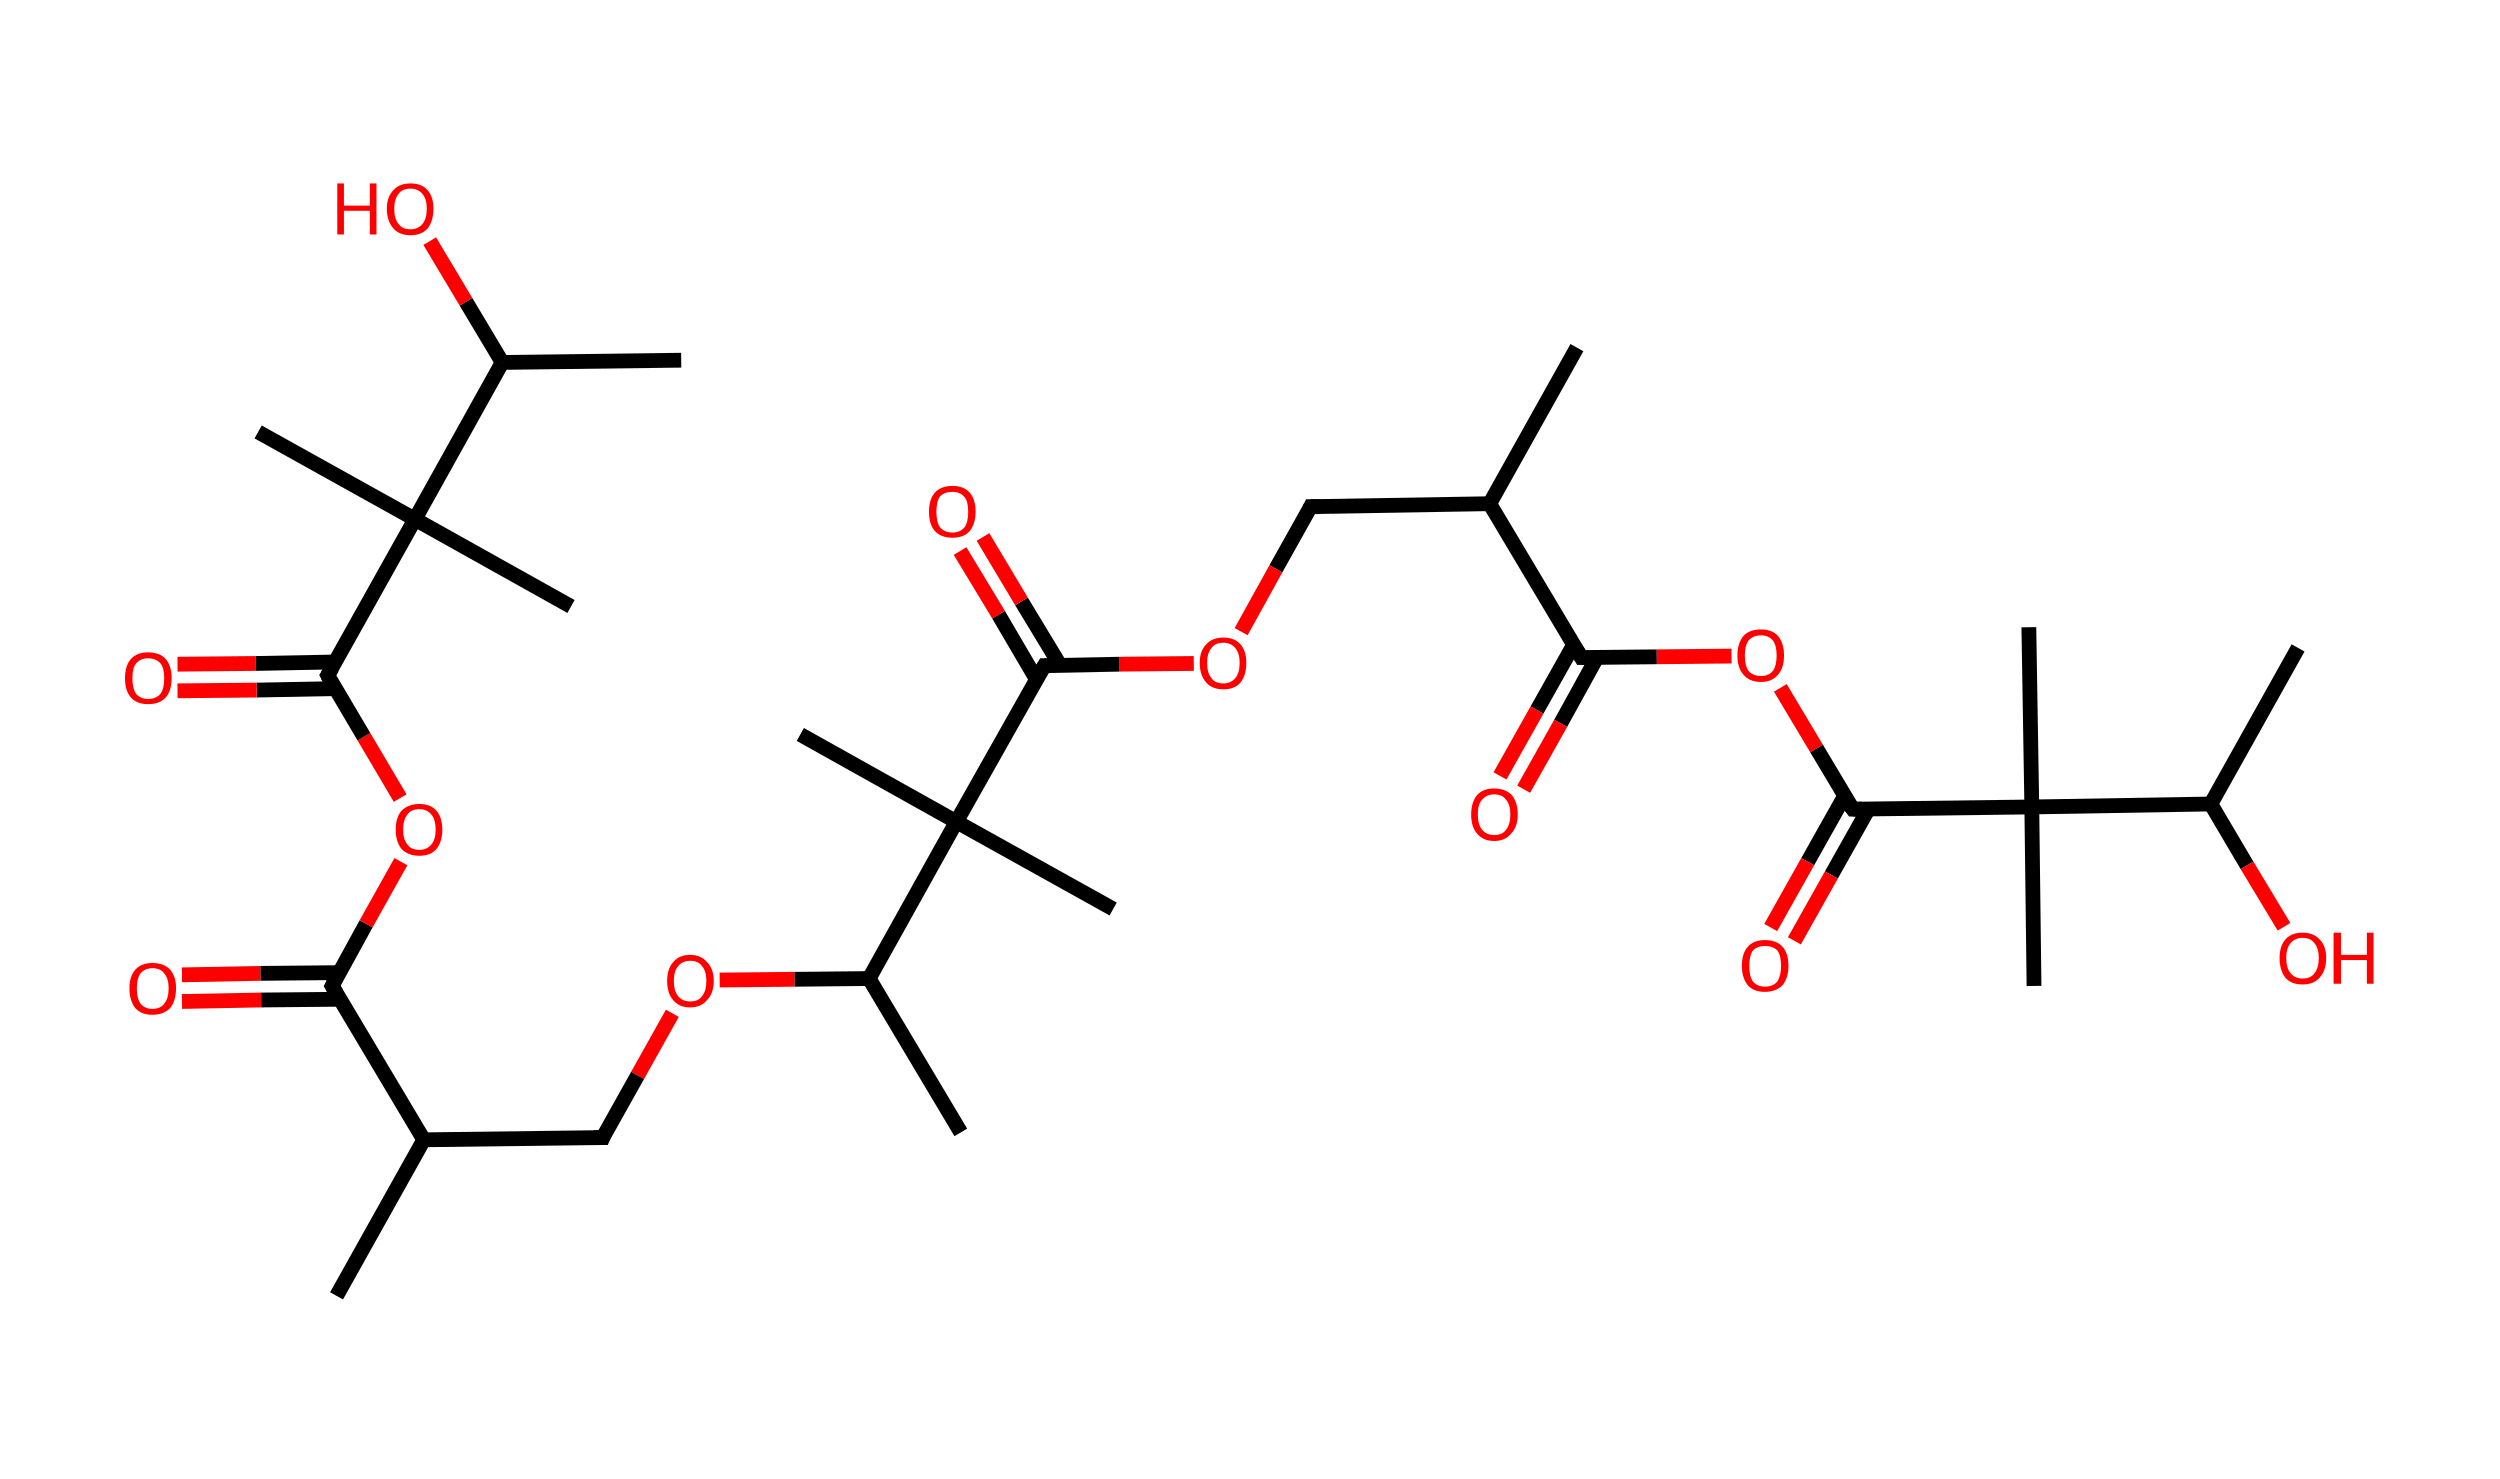 <?xml version='1.0' encoding='ASCII' standalone='yes'?>
<svg xmlns="http://www.w3.org/2000/svg" xmlns:rdkit="http://www.rdkit.org/xml" xmlns:xlink="http://www.w3.org/1999/xlink" version="1.1" baseProfile="full" xml:space="preserve" width="338px" height="200px" viewBox="0 0 338 200">
<!-- END OF HEADER -->
<rect style="opacity:1.0;fill:#FFFFFF;stroke:none" width="338.0" height="200.0" x="0.0" y="0.0"> </rect>
<path class="bond-0 atom-0 atom-1" d="M 213.2,47.0 L 201.4,68.1" style="fill:none;fill-rule:evenodd;stroke:#000000;stroke-width:2.0px;stroke-linecap:butt;stroke-linejoin:miter;stroke-opacity:1"/>
<path class="bond-1 atom-1 atom-2" d="M 201.4,68.1 L 177.2,68.5" style="fill:none;fill-rule:evenodd;stroke:#000000;stroke-width:2.0px;stroke-linecap:butt;stroke-linejoin:miter;stroke-opacity:1"/>
<path class="bond-2 atom-2 atom-3" d="M 177.2,68.5 L 172.5,76.9" style="fill:none;fill-rule:evenodd;stroke:#000000;stroke-width:2.0px;stroke-linecap:butt;stroke-linejoin:miter;stroke-opacity:1"/>
<path class="bond-2 atom-2 atom-3" d="M 172.5,76.9 L 167.8,85.4" style="fill:none;fill-rule:evenodd;stroke:#FF0000;stroke-width:2.0px;stroke-linecap:butt;stroke-linejoin:miter;stroke-opacity:1"/>
<path class="bond-3 atom-3 atom-4" d="M 161.4,89.7 L 151.3,89.8" style="fill:none;fill-rule:evenodd;stroke:#FF0000;stroke-width:2.0px;stroke-linecap:butt;stroke-linejoin:miter;stroke-opacity:1"/>
<path class="bond-3 atom-3 atom-4" d="M 151.3,89.8 L 141.2,90.0" style="fill:none;fill-rule:evenodd;stroke:#000000;stroke-width:2.0px;stroke-linecap:butt;stroke-linejoin:miter;stroke-opacity:1"/>
<path class="bond-4 atom-4 atom-5" d="M 143.3,89.9 L 138.1,81.3" style="fill:none;fill-rule:evenodd;stroke:#000000;stroke-width:2.0px;stroke-linecap:butt;stroke-linejoin:miter;stroke-opacity:1"/>
<path class="bond-4 atom-4 atom-5" d="M 138.1,81.3 L 132.9,72.6" style="fill:none;fill-rule:evenodd;stroke:#FF0000;stroke-width:2.0px;stroke-linecap:butt;stroke-linejoin:miter;stroke-opacity:1"/>
<path class="bond-4 atom-4 atom-5" d="M 140.1,91.8 L 135.0,83.1" style="fill:none;fill-rule:evenodd;stroke:#000000;stroke-width:2.0px;stroke-linecap:butt;stroke-linejoin:miter;stroke-opacity:1"/>
<path class="bond-4 atom-4 atom-5" d="M 135.0,83.1 L 129.8,74.5" style="fill:none;fill-rule:evenodd;stroke:#FF0000;stroke-width:2.0px;stroke-linecap:butt;stroke-linejoin:miter;stroke-opacity:1"/>
<path class="bond-5 atom-4 atom-6" d="M 141.2,90.0 L 129.3,111.1" style="fill:none;fill-rule:evenodd;stroke:#000000;stroke-width:2.0px;stroke-linecap:butt;stroke-linejoin:miter;stroke-opacity:1"/>
<path class="bond-6 atom-6 atom-7" d="M 129.3,111.1 L 108.2,99.3" style="fill:none;fill-rule:evenodd;stroke:#000000;stroke-width:2.0px;stroke-linecap:butt;stroke-linejoin:miter;stroke-opacity:1"/>
<path class="bond-7 atom-6 atom-8" d="M 129.3,111.1 L 150.5,122.9" style="fill:none;fill-rule:evenodd;stroke:#000000;stroke-width:2.0px;stroke-linecap:butt;stroke-linejoin:miter;stroke-opacity:1"/>
<path class="bond-8 atom-6 atom-9" d="M 129.3,111.1 L 117.5,132.3" style="fill:none;fill-rule:evenodd;stroke:#000000;stroke-width:2.0px;stroke-linecap:butt;stroke-linejoin:miter;stroke-opacity:1"/>
<path class="bond-9 atom-9 atom-10" d="M 117.5,132.3 L 129.9,153.1" style="fill:none;fill-rule:evenodd;stroke:#000000;stroke-width:2.0px;stroke-linecap:butt;stroke-linejoin:miter;stroke-opacity:1"/>
<path class="bond-10 atom-9 atom-11" d="M 117.5,132.3 L 107.4,132.4" style="fill:none;fill-rule:evenodd;stroke:#000000;stroke-width:2.0px;stroke-linecap:butt;stroke-linejoin:miter;stroke-opacity:1"/>
<path class="bond-10 atom-9 atom-11" d="M 107.4,132.4 L 97.3,132.5" style="fill:none;fill-rule:evenodd;stroke:#FF0000;stroke-width:2.0px;stroke-linecap:butt;stroke-linejoin:miter;stroke-opacity:1"/>
<path class="bond-11 atom-11 atom-12" d="M 90.9,137.0 L 86.2,145.4" style="fill:none;fill-rule:evenodd;stroke:#FF0000;stroke-width:2.0px;stroke-linecap:butt;stroke-linejoin:miter;stroke-opacity:1"/>
<path class="bond-11 atom-11 atom-12" d="M 86.2,145.4 L 81.5,153.8" style="fill:none;fill-rule:evenodd;stroke:#000000;stroke-width:2.0px;stroke-linecap:butt;stroke-linejoin:miter;stroke-opacity:1"/>
<path class="bond-12 atom-12 atom-13" d="M 81.5,153.8 L 57.3,154.1" style="fill:none;fill-rule:evenodd;stroke:#000000;stroke-width:2.0px;stroke-linecap:butt;stroke-linejoin:miter;stroke-opacity:1"/>
<path class="bond-13 atom-13 atom-14" d="M 57.3,154.1 L 45.5,175.2" style="fill:none;fill-rule:evenodd;stroke:#000000;stroke-width:2.0px;stroke-linecap:butt;stroke-linejoin:miter;stroke-opacity:1"/>
<path class="bond-14 atom-13 atom-15" d="M 57.3,154.1 L 44.9,133.3" style="fill:none;fill-rule:evenodd;stroke:#000000;stroke-width:2.0px;stroke-linecap:butt;stroke-linejoin:miter;stroke-opacity:1"/>
<path class="bond-15 atom-15 atom-16" d="M 45.9,131.5 L 35.2,131.6" style="fill:none;fill-rule:evenodd;stroke:#000000;stroke-width:2.0px;stroke-linecap:butt;stroke-linejoin:miter;stroke-opacity:1"/>
<path class="bond-15 atom-15 atom-16" d="M 35.2,131.6 L 24.6,131.8" style="fill:none;fill-rule:evenodd;stroke:#FF0000;stroke-width:2.0px;stroke-linecap:butt;stroke-linejoin:miter;stroke-opacity:1"/>
<path class="bond-15 atom-15 atom-16" d="M 45.9,135.1 L 35.3,135.2" style="fill:none;fill-rule:evenodd;stroke:#000000;stroke-width:2.0px;stroke-linecap:butt;stroke-linejoin:miter;stroke-opacity:1"/>
<path class="bond-15 atom-15 atom-16" d="M 35.3,135.2 L 24.6,135.4" style="fill:none;fill-rule:evenodd;stroke:#FF0000;stroke-width:2.0px;stroke-linecap:butt;stroke-linejoin:miter;stroke-opacity:1"/>
<path class="bond-16 atom-15 atom-17" d="M 44.9,133.3 L 49.5,124.9" style="fill:none;fill-rule:evenodd;stroke:#000000;stroke-width:2.0px;stroke-linecap:butt;stroke-linejoin:miter;stroke-opacity:1"/>
<path class="bond-16 atom-15 atom-17" d="M 49.5,124.9 L 54.2,116.5" style="fill:none;fill-rule:evenodd;stroke:#FF0000;stroke-width:2.0px;stroke-linecap:butt;stroke-linejoin:miter;stroke-opacity:1"/>
<path class="bond-17 atom-17 atom-18" d="M 54.1,107.9 L 49.2,99.6" style="fill:none;fill-rule:evenodd;stroke:#FF0000;stroke-width:2.0px;stroke-linecap:butt;stroke-linejoin:miter;stroke-opacity:1"/>
<path class="bond-17 atom-17 atom-18" d="M 49.2,99.6 L 44.3,91.3" style="fill:none;fill-rule:evenodd;stroke:#000000;stroke-width:2.0px;stroke-linecap:butt;stroke-linejoin:miter;stroke-opacity:1"/>
<path class="bond-18 atom-18 atom-19" d="M 45.3,89.5 L 34.6,89.7" style="fill:none;fill-rule:evenodd;stroke:#000000;stroke-width:2.0px;stroke-linecap:butt;stroke-linejoin:miter;stroke-opacity:1"/>
<path class="bond-18 atom-18 atom-19" d="M 34.6,89.7 L 24.0,89.8" style="fill:none;fill-rule:evenodd;stroke:#FF0000;stroke-width:2.0px;stroke-linecap:butt;stroke-linejoin:miter;stroke-opacity:1"/>
<path class="bond-18 atom-18 atom-19" d="M 45.3,93.1 L 34.7,93.3" style="fill:none;fill-rule:evenodd;stroke:#000000;stroke-width:2.0px;stroke-linecap:butt;stroke-linejoin:miter;stroke-opacity:1"/>
<path class="bond-18 atom-18 atom-19" d="M 34.7,93.3 L 24.0,93.4" style="fill:none;fill-rule:evenodd;stroke:#FF0000;stroke-width:2.0px;stroke-linecap:butt;stroke-linejoin:miter;stroke-opacity:1"/>
<path class="bond-19 atom-18 atom-20" d="M 44.3,91.3 L 56.1,70.2" style="fill:none;fill-rule:evenodd;stroke:#000000;stroke-width:2.0px;stroke-linecap:butt;stroke-linejoin:miter;stroke-opacity:1"/>
<path class="bond-20 atom-20 atom-21" d="M 56.1,70.2 L 34.9,58.4" style="fill:none;fill-rule:evenodd;stroke:#000000;stroke-width:2.0px;stroke-linecap:butt;stroke-linejoin:miter;stroke-opacity:1"/>
<path class="bond-21 atom-20 atom-22" d="M 56.1,70.2 L 77.2,82.0" style="fill:none;fill-rule:evenodd;stroke:#000000;stroke-width:2.0px;stroke-linecap:butt;stroke-linejoin:miter;stroke-opacity:1"/>
<path class="bond-22 atom-20 atom-23" d="M 56.1,70.2 L 67.9,49.0" style="fill:none;fill-rule:evenodd;stroke:#000000;stroke-width:2.0px;stroke-linecap:butt;stroke-linejoin:miter;stroke-opacity:1"/>
<path class="bond-23 atom-23 atom-24" d="M 67.9,49.0 L 92.1,48.7" style="fill:none;fill-rule:evenodd;stroke:#000000;stroke-width:2.0px;stroke-linecap:butt;stroke-linejoin:miter;stroke-opacity:1"/>
<path class="bond-24 atom-23 atom-25" d="M 67.9,49.0 L 63.0,40.8" style="fill:none;fill-rule:evenodd;stroke:#000000;stroke-width:2.0px;stroke-linecap:butt;stroke-linejoin:miter;stroke-opacity:1"/>
<path class="bond-24 atom-23 atom-25" d="M 63.0,40.8 L 58.1,32.6" style="fill:none;fill-rule:evenodd;stroke:#FF0000;stroke-width:2.0px;stroke-linecap:butt;stroke-linejoin:miter;stroke-opacity:1"/>
<path class="bond-25 atom-1 atom-26" d="M 201.4,68.1 L 213.8,88.9" style="fill:none;fill-rule:evenodd;stroke:#000000;stroke-width:2.0px;stroke-linecap:butt;stroke-linejoin:miter;stroke-opacity:1"/>
<path class="bond-26 atom-26 atom-27" d="M 212.8,87.1 L 207.8,96.0" style="fill:none;fill-rule:evenodd;stroke:#000000;stroke-width:2.0px;stroke-linecap:butt;stroke-linejoin:miter;stroke-opacity:1"/>
<path class="bond-26 atom-26 atom-27" d="M 207.8,96.0 L 202.8,104.9" style="fill:none;fill-rule:evenodd;stroke:#FF0000;stroke-width:2.0px;stroke-linecap:butt;stroke-linejoin:miter;stroke-opacity:1"/>
<path class="bond-26 atom-26 atom-27" d="M 215.9,88.9 L 211.0,97.8" style="fill:none;fill-rule:evenodd;stroke:#000000;stroke-width:2.0px;stroke-linecap:butt;stroke-linejoin:miter;stroke-opacity:1"/>
<path class="bond-26 atom-26 atom-27" d="M 211.0,97.8 L 206.0,106.7" style="fill:none;fill-rule:evenodd;stroke:#FF0000;stroke-width:2.0px;stroke-linecap:butt;stroke-linejoin:miter;stroke-opacity:1"/>
<path class="bond-27 atom-26 atom-28" d="M 213.8,88.9 L 224.0,88.8" style="fill:none;fill-rule:evenodd;stroke:#000000;stroke-width:2.0px;stroke-linecap:butt;stroke-linejoin:miter;stroke-opacity:1"/>
<path class="bond-27 atom-26 atom-28" d="M 224.0,88.8 L 234.1,88.7" style="fill:none;fill-rule:evenodd;stroke:#FF0000;stroke-width:2.0px;stroke-linecap:butt;stroke-linejoin:miter;stroke-opacity:1"/>
<path class="bond-28 atom-28 atom-29" d="M 240.7,93.0 L 245.6,101.2" style="fill:none;fill-rule:evenodd;stroke:#FF0000;stroke-width:2.0px;stroke-linecap:butt;stroke-linejoin:miter;stroke-opacity:1"/>
<path class="bond-28 atom-28 atom-29" d="M 245.6,101.2 L 250.5,109.4" style="fill:none;fill-rule:evenodd;stroke:#000000;stroke-width:2.0px;stroke-linecap:butt;stroke-linejoin:miter;stroke-opacity:1"/>
<path class="bond-29 atom-29 atom-30" d="M 249.4,107.6 L 244.4,116.5" style="fill:none;fill-rule:evenodd;stroke:#000000;stroke-width:2.0px;stroke-linecap:butt;stroke-linejoin:miter;stroke-opacity:1"/>
<path class="bond-29 atom-29 atom-30" d="M 244.4,116.5 L 239.4,125.4" style="fill:none;fill-rule:evenodd;stroke:#FF0000;stroke-width:2.0px;stroke-linecap:butt;stroke-linejoin:miter;stroke-opacity:1"/>
<path class="bond-29 atom-29 atom-30" d="M 252.6,109.4 L 247.6,118.3" style="fill:none;fill-rule:evenodd;stroke:#000000;stroke-width:2.0px;stroke-linecap:butt;stroke-linejoin:miter;stroke-opacity:1"/>
<path class="bond-29 atom-29 atom-30" d="M 247.6,118.3 L 242.6,127.2" style="fill:none;fill-rule:evenodd;stroke:#FF0000;stroke-width:2.0px;stroke-linecap:butt;stroke-linejoin:miter;stroke-opacity:1"/>
<path class="bond-30 atom-29 atom-31" d="M 250.5,109.4 L 274.7,109.1" style="fill:none;fill-rule:evenodd;stroke:#000000;stroke-width:2.0px;stroke-linecap:butt;stroke-linejoin:miter;stroke-opacity:1"/>
<path class="bond-31 atom-31 atom-32" d="M 274.7,109.1 L 275.0,133.3" style="fill:none;fill-rule:evenodd;stroke:#000000;stroke-width:2.0px;stroke-linecap:butt;stroke-linejoin:miter;stroke-opacity:1"/>
<path class="bond-32 atom-31 atom-33" d="M 274.7,109.1 L 274.3,84.8" style="fill:none;fill-rule:evenodd;stroke:#000000;stroke-width:2.0px;stroke-linecap:butt;stroke-linejoin:miter;stroke-opacity:1"/>
<path class="bond-33 atom-31 atom-34" d="M 274.7,109.1 L 298.9,108.7" style="fill:none;fill-rule:evenodd;stroke:#000000;stroke-width:2.0px;stroke-linecap:butt;stroke-linejoin:miter;stroke-opacity:1"/>
<path class="bond-34 atom-34 atom-35" d="M 298.9,108.7 L 310.7,87.6" style="fill:none;fill-rule:evenodd;stroke:#000000;stroke-width:2.0px;stroke-linecap:butt;stroke-linejoin:miter;stroke-opacity:1"/>
<path class="bond-35 atom-34 atom-36" d="M 298.9,108.7 L 303.8,117.0" style="fill:none;fill-rule:evenodd;stroke:#000000;stroke-width:2.0px;stroke-linecap:butt;stroke-linejoin:miter;stroke-opacity:1"/>
<path class="bond-35 atom-34 atom-36" d="M 303.8,117.0 L 308.8,125.3" style="fill:none;fill-rule:evenodd;stroke:#FF0000;stroke-width:2.0px;stroke-linecap:butt;stroke-linejoin:miter;stroke-opacity:1"/>
<path d="M 178.4,68.5 L 177.2,68.5 L 177.0,68.9" style="fill:none;stroke:#000000;stroke-width:2.0px;stroke-linecap:butt;stroke-linejoin:miter;stroke-opacity:1;"/>
<path d="M 141.7,90.0 L 141.2,90.0 L 140.6,91.0" style="fill:none;stroke:#000000;stroke-width:2.0px;stroke-linecap:butt;stroke-linejoin:miter;stroke-opacity:1;"/>
<path d="M 81.7,153.3 L 81.5,153.8 L 80.3,153.8" style="fill:none;stroke:#000000;stroke-width:2.0px;stroke-linecap:butt;stroke-linejoin:miter;stroke-opacity:1;"/>
<path d="M 45.5,134.3 L 44.9,133.3 L 45.1,132.9" style="fill:none;stroke:#000000;stroke-width:2.0px;stroke-linecap:butt;stroke-linejoin:miter;stroke-opacity:1;"/>
<path d="M 44.5,91.7 L 44.3,91.3 L 44.9,90.3" style="fill:none;stroke:#000000;stroke-width:2.0px;stroke-linecap:butt;stroke-linejoin:miter;stroke-opacity:1;"/>
<path d="M 213.2,87.9 L 213.8,88.9 L 214.3,88.9" style="fill:none;stroke:#000000;stroke-width:2.0px;stroke-linecap:butt;stroke-linejoin:miter;stroke-opacity:1;"/>
<path d="M 250.2,109.0 L 250.5,109.4 L 251.7,109.4" style="fill:none;stroke:#000000;stroke-width:2.0px;stroke-linecap:butt;stroke-linejoin:miter;stroke-opacity:1;"/>
<path class="atom-3" d="M 162.2 89.6 Q 162.2 88.0, 163.1 87.1 Q 163.9 86.2, 165.4 86.2 Q 166.9 86.2, 167.7 87.1 Q 168.5 88.0, 168.5 89.6 Q 168.5 91.3, 167.7 92.3 Q 166.9 93.2, 165.4 93.2 Q 163.9 93.2, 163.1 92.3 Q 162.2 91.3, 162.2 89.6 M 165.4 92.4 Q 166.4 92.4, 167.0 91.7 Q 167.6 91.0, 167.6 89.6 Q 167.6 88.3, 167.0 87.6 Q 166.4 86.9, 165.4 86.9 Q 164.3 86.9, 163.8 87.6 Q 163.2 88.3, 163.2 89.6 Q 163.2 91.0, 163.8 91.7 Q 164.3 92.4, 165.4 92.4 " fill="#FF0000"/>
<path class="atom-5" d="M 125.6 69.2 Q 125.6 67.5, 126.4 66.6 Q 127.2 65.7, 128.8 65.7 Q 130.3 65.7, 131.1 66.6 Q 131.9 67.5, 131.9 69.2 Q 131.9 70.8, 131.1 71.8 Q 130.3 72.7, 128.8 72.7 Q 127.2 72.7, 126.4 71.8 Q 125.6 70.9, 125.6 69.2 M 128.8 72.0 Q 129.8 72.0, 130.4 71.3 Q 130.9 70.6, 130.9 69.2 Q 130.9 67.8, 130.4 67.2 Q 129.8 66.5, 128.8 66.5 Q 127.7 66.5, 127.1 67.1 Q 126.6 67.8, 126.6 69.2 Q 126.6 70.6, 127.1 71.3 Q 127.7 72.0, 128.8 72.0 " fill="#FF0000"/>
<path class="atom-11" d="M 90.2 132.6 Q 90.2 131.0, 91.0 130.1 Q 91.8 129.1, 93.3 129.1 Q 94.8 129.1, 95.6 130.1 Q 96.5 131.0, 96.5 132.6 Q 96.5 134.3, 95.6 135.2 Q 94.8 136.2, 93.3 136.2 Q 91.8 136.2, 91.0 135.2 Q 90.2 134.3, 90.2 132.6 M 93.3 135.4 Q 94.4 135.4, 94.9 134.7 Q 95.5 134.0, 95.5 132.6 Q 95.5 131.3, 94.9 130.6 Q 94.4 129.9, 93.3 129.9 Q 92.3 129.9, 91.7 130.6 Q 91.1 131.3, 91.1 132.6 Q 91.1 134.0, 91.7 134.7 Q 92.3 135.4, 93.3 135.4 " fill="#FF0000"/>
<path class="atom-16" d="M 17.5 133.6 Q 17.5 132.0, 18.3 131.1 Q 19.1 130.2, 20.6 130.2 Q 22.2 130.2, 23.0 131.1 Q 23.8 132.0, 23.8 133.6 Q 23.8 135.3, 23.0 136.3 Q 22.1 137.2, 20.6 137.2 Q 19.1 137.2, 18.3 136.3 Q 17.5 135.3, 17.5 133.6 M 20.6 136.4 Q 21.7 136.4, 22.2 135.7 Q 22.8 135.0, 22.8 133.6 Q 22.8 132.3, 22.2 131.6 Q 21.7 130.9, 20.6 130.9 Q 19.6 130.9, 19.0 131.6 Q 18.5 132.3, 18.5 133.6 Q 18.5 135.0, 19.0 135.7 Q 19.6 136.4, 20.6 136.4 " fill="#FF0000"/>
<path class="atom-17" d="M 53.5 112.2 Q 53.5 110.5, 54.3 109.6 Q 55.2 108.7, 56.7 108.7 Q 58.2 108.7, 59.0 109.6 Q 59.8 110.5, 59.8 112.2 Q 59.8 113.8, 59.0 114.8 Q 58.2 115.7, 56.7 115.7 Q 55.2 115.7, 54.3 114.8 Q 53.5 113.8, 53.5 112.2 M 56.7 114.9 Q 57.7 114.9, 58.3 114.2 Q 58.9 113.5, 58.9 112.2 Q 58.9 110.8, 58.3 110.1 Q 57.7 109.4, 56.7 109.4 Q 55.6 109.4, 55.1 110.1 Q 54.5 110.8, 54.5 112.2 Q 54.5 113.5, 55.1 114.2 Q 55.6 114.9, 56.7 114.9 " fill="#FF0000"/>
<path class="atom-19" d="M 16.9 91.7 Q 16.9 90.0, 17.7 89.1 Q 18.5 88.2, 20.0 88.2 Q 21.6 88.2, 22.4 89.1 Q 23.2 90.0, 23.2 91.7 Q 23.2 93.4, 22.4 94.3 Q 21.6 95.2, 20.0 95.2 Q 18.5 95.2, 17.7 94.3 Q 16.9 93.4, 16.9 91.7 M 20.0 94.5 Q 21.1 94.5, 21.7 93.8 Q 22.2 93.1, 22.2 91.7 Q 22.2 90.3, 21.7 89.7 Q 21.1 89.0, 20.0 89.0 Q 19.0 89.0, 18.4 89.7 Q 17.9 90.3, 17.9 91.7 Q 17.9 93.1, 18.4 93.8 Q 19.0 94.5, 20.0 94.5 " fill="#FF0000"/>
<path class="atom-25" d="M 45.6 24.8 L 46.5 24.8 L 46.5 27.8 L 50.0 27.8 L 50.0 24.8 L 50.9 24.8 L 50.9 31.7 L 50.0 31.7 L 50.0 28.5 L 46.5 28.5 L 46.5 31.7 L 45.6 31.7 L 45.6 24.8 " fill="#FF0000"/>
<path class="atom-25" d="M 52.3 28.2 Q 52.3 26.6, 53.2 25.7 Q 54.0 24.8, 55.5 24.8 Q 57.0 24.8, 57.8 25.7 Q 58.6 26.6, 58.6 28.2 Q 58.6 29.9, 57.8 30.9 Q 57.0 31.8, 55.5 31.8 Q 54.0 31.8, 53.2 30.9 Q 52.3 29.9, 52.3 28.2 M 55.5 31.0 Q 56.5 31.0, 57.1 30.3 Q 57.7 29.6, 57.7 28.2 Q 57.7 26.9, 57.1 26.2 Q 56.5 25.5, 55.5 25.5 Q 54.4 25.5, 53.9 26.2 Q 53.3 26.9, 53.3 28.2 Q 53.3 29.6, 53.9 30.3 Q 54.4 31.0, 55.5 31.0 " fill="#FF0000"/>
<path class="atom-27" d="M 198.9 110.1 Q 198.9 108.5, 199.7 107.5 Q 200.5 106.6, 202.0 106.6 Q 203.5 106.6, 204.4 107.5 Q 205.2 108.5, 205.2 110.1 Q 205.2 111.8, 204.3 112.7 Q 203.5 113.7, 202.0 113.7 Q 200.5 113.7, 199.7 112.7 Q 198.9 111.8, 198.9 110.1 M 202.0 112.9 Q 203.1 112.9, 203.6 112.2 Q 204.2 111.5, 204.2 110.1 Q 204.2 108.8, 203.6 108.1 Q 203.1 107.4, 202.0 107.4 Q 201.0 107.4, 200.4 108.1 Q 199.8 108.7, 199.8 110.1 Q 199.8 111.5, 200.4 112.2 Q 201.0 112.9, 202.0 112.9 " fill="#FF0000"/>
<path class="atom-28" d="M 234.9 88.6 Q 234.9 87.0, 235.7 86.0 Q 236.5 85.1, 238.1 85.1 Q 239.6 85.1, 240.4 86.0 Q 241.2 87.0, 241.2 88.6 Q 241.2 90.3, 240.4 91.2 Q 239.6 92.2, 238.1 92.2 Q 236.5 92.2, 235.7 91.2 Q 234.9 90.3, 234.9 88.6 M 238.1 91.4 Q 239.1 91.4, 239.7 90.7 Q 240.2 90.0, 240.2 88.6 Q 240.2 87.3, 239.7 86.6 Q 239.1 85.9, 238.1 85.9 Q 237.0 85.9, 236.4 86.6 Q 235.9 87.3, 235.9 88.6 Q 235.9 90.0, 236.4 90.7 Q 237.0 91.4, 238.1 91.4 " fill="#FF0000"/>
<path class="atom-30" d="M 235.5 130.6 Q 235.5 128.9, 236.3 128.0 Q 237.1 127.1, 238.6 127.1 Q 240.2 127.1, 241.0 128.0 Q 241.8 128.9, 241.8 130.6 Q 241.8 132.2, 241.0 133.2 Q 240.1 134.1, 238.6 134.1 Q 237.1 134.1, 236.3 133.2 Q 235.5 132.2, 235.5 130.6 M 238.6 133.4 Q 239.7 133.4, 240.3 132.7 Q 240.8 131.9, 240.8 130.6 Q 240.8 129.2, 240.3 128.5 Q 239.7 127.9, 238.6 127.9 Q 237.6 127.9, 237.0 128.5 Q 236.5 129.2, 236.5 130.6 Q 236.5 132.0, 237.0 132.7 Q 237.6 133.4, 238.6 133.4 " fill="#FF0000"/>
<path class="atom-36" d="M 308.2 129.5 Q 308.2 127.9, 309.0 127.0 Q 309.8 126.1, 311.3 126.1 Q 312.8 126.1, 313.6 127.0 Q 314.5 127.9, 314.5 129.5 Q 314.5 131.2, 313.6 132.2 Q 312.8 133.1, 311.3 133.1 Q 309.8 133.1, 309.0 132.2 Q 308.2 131.2, 308.2 129.5 M 311.3 132.3 Q 312.4 132.3, 312.9 131.6 Q 313.5 130.9, 313.5 129.5 Q 313.5 128.2, 312.9 127.5 Q 312.4 126.8, 311.3 126.8 Q 310.3 126.8, 309.7 127.5 Q 309.1 128.2, 309.1 129.5 Q 309.1 130.9, 309.7 131.6 Q 310.3 132.3, 311.3 132.3 " fill="#FF0000"/>
<path class="atom-36" d="M 315.5 126.1 L 316.5 126.1 L 316.5 129.1 L 320.0 129.1 L 320.0 126.1 L 320.9 126.1 L 320.9 133.0 L 320.0 133.0 L 320.0 129.8 L 316.5 129.8 L 316.5 133.0 L 315.5 133.0 L 315.5 126.1 " fill="#FF0000"/>
</svg>
